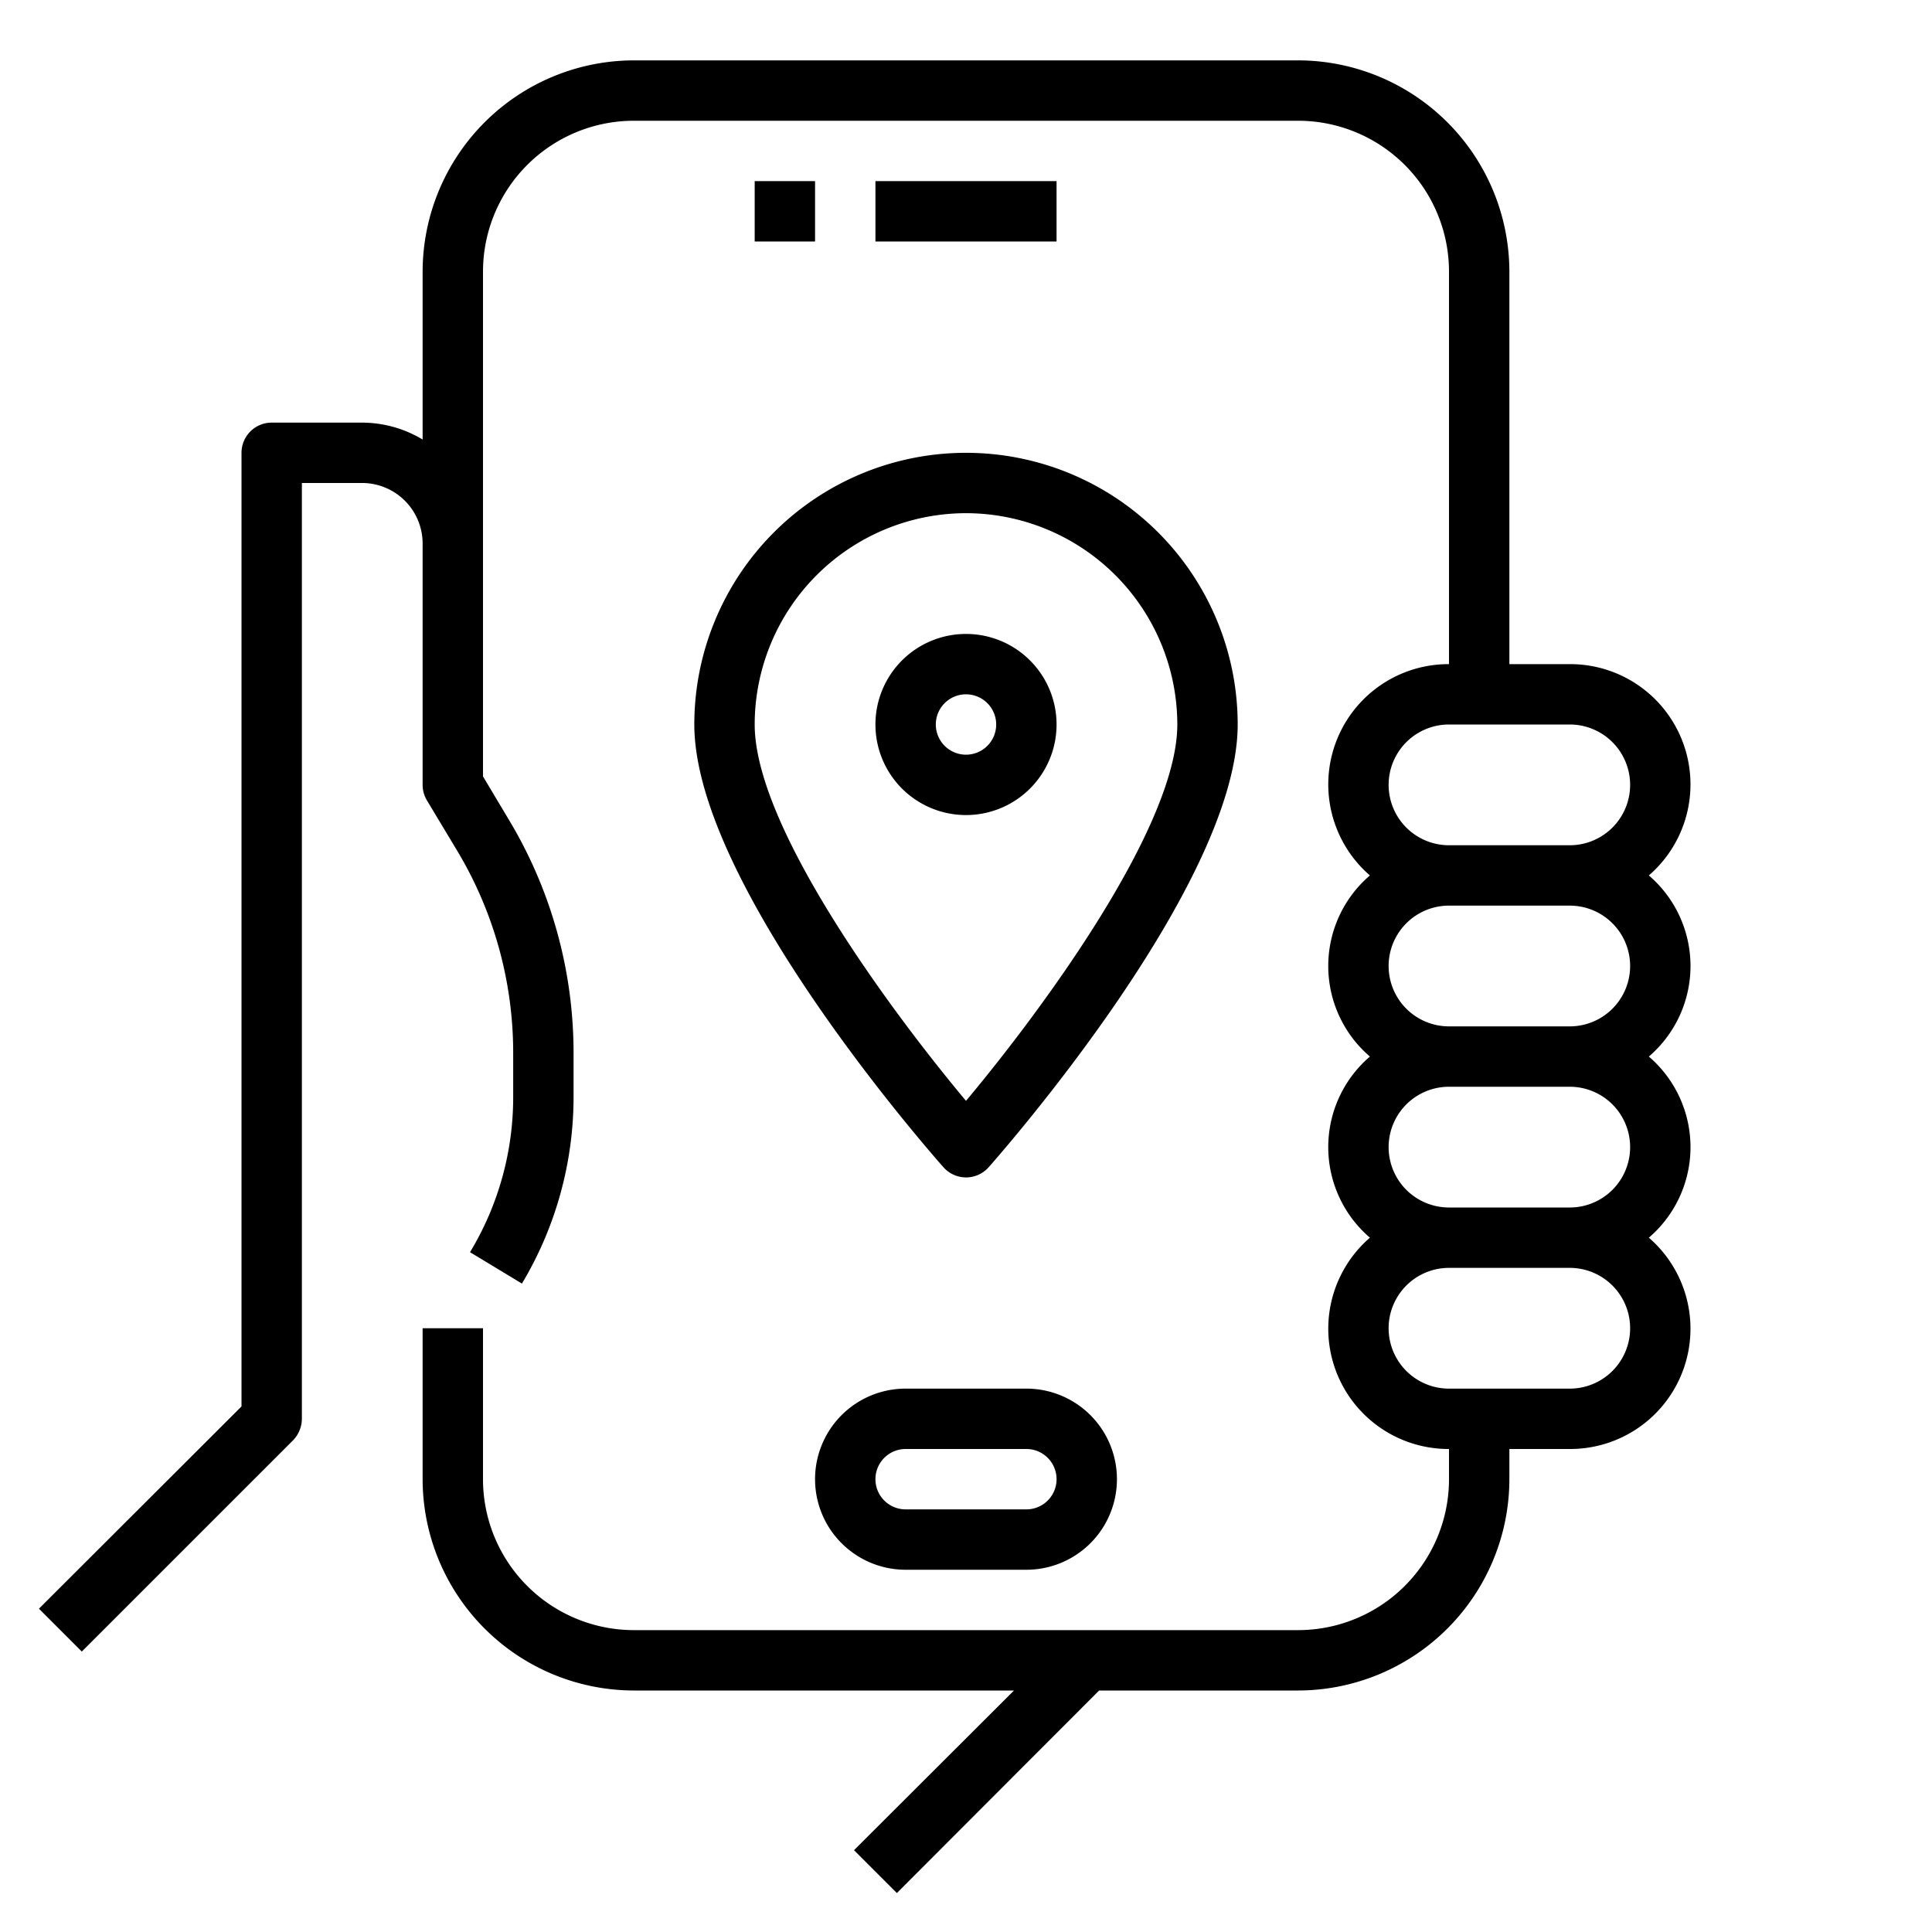 <svg xmlns="http://www.w3.org/2000/svg" viewBox="0 0 64 64" x="0px" y="0px"><g><path d="M54.62,29A3.985,3.985,0,0,0,52,22H50V9a7.008,7.008,0,0,0-7-7H21a7.008,7.008,0,0,0-7,7v5.56A3.906,3.906,0,0,0,12,14H9a1,1,0,0,0-1,1V46.59l-6.71,6.7,1.42,1.42,7-7A1.033,1.033,0,0,0,10,47V16h2a2.006,2.006,0,0,1,2,2v8a1,1,0,0,0,.14.51l1.01,1.68A13.013,13.013,0,0,1,17,34.88v1.45a9.92,9.92,0,0,1-1.43,5.15l1.72,1.04A12.047,12.047,0,0,0,19,36.33V34.88a14.993,14.993,0,0,0-2.14-7.72L16,25.72V9a5,5,0,0,1,5-5H43a5,5,0,0,1,5,5V22a3.985,3.985,0,0,0-2.62,7,3.951,3.951,0,0,0,0,6,3.951,3.951,0,0,0,0,6A3.985,3.985,0,0,0,48,48v1a5,5,0,0,1-5,5H21a5,5,0,0,1-5-5V44H14v5a7.008,7.008,0,0,0,7,7H33.59l-5.3,5.29,1.42,1.42L36.41,56H43a7.008,7.008,0,0,0,7-7V48h2a3.985,3.985,0,0,0,2.62-7,3.951,3.951,0,0,0,0-6,3.951,3.951,0,0,0,0-6ZM52,46H48a2,2,0,0,1,0-4h4a2,2,0,0,1,0,4Zm0-6H48a2,2,0,0,1,0-4h4a2,2,0,0,1,0,4Zm0-6H48a2,2,0,0,1,0-4h4a2,2,0,0,1,0,4Zm0-6H48a2,2,0,0,1,0-4h4a2,2,0,0,1,0,4Z"></path><rect x="25" y="6" width="2" height="2"></rect><rect x="29" y="6" width="6" height="2"></rect><path d="M30,46a3,3,0,0,0,0,6h4a3,3,0,0,0,0-6Zm5,3a1,1,0,0,1-1,1H30a1,1,0,0,1,0-2h4A1,1,0,0,1,35,49Z"></path><path d="M31.252,38.665a1,1,0,0,0,1.5,0C33.084,38.285,41,29.319,41,24a9,9,0,0,0-18,0C23,29.319,30.916,38.285,31.252,38.665ZM32,17a7.008,7.008,0,0,1,7,7c0,3.4-4.521,9.507-7,12.467C29.521,33.507,25,27.4,25,24A7.008,7.008,0,0,1,32,17Z"></path><path d="M32,27a3,3,0,1,0-3-3A3,3,0,0,0,32,27Zm0-4a1,1,0,1,1-1,1A1,1,0,0,1,32,23Z"></path></g></svg>